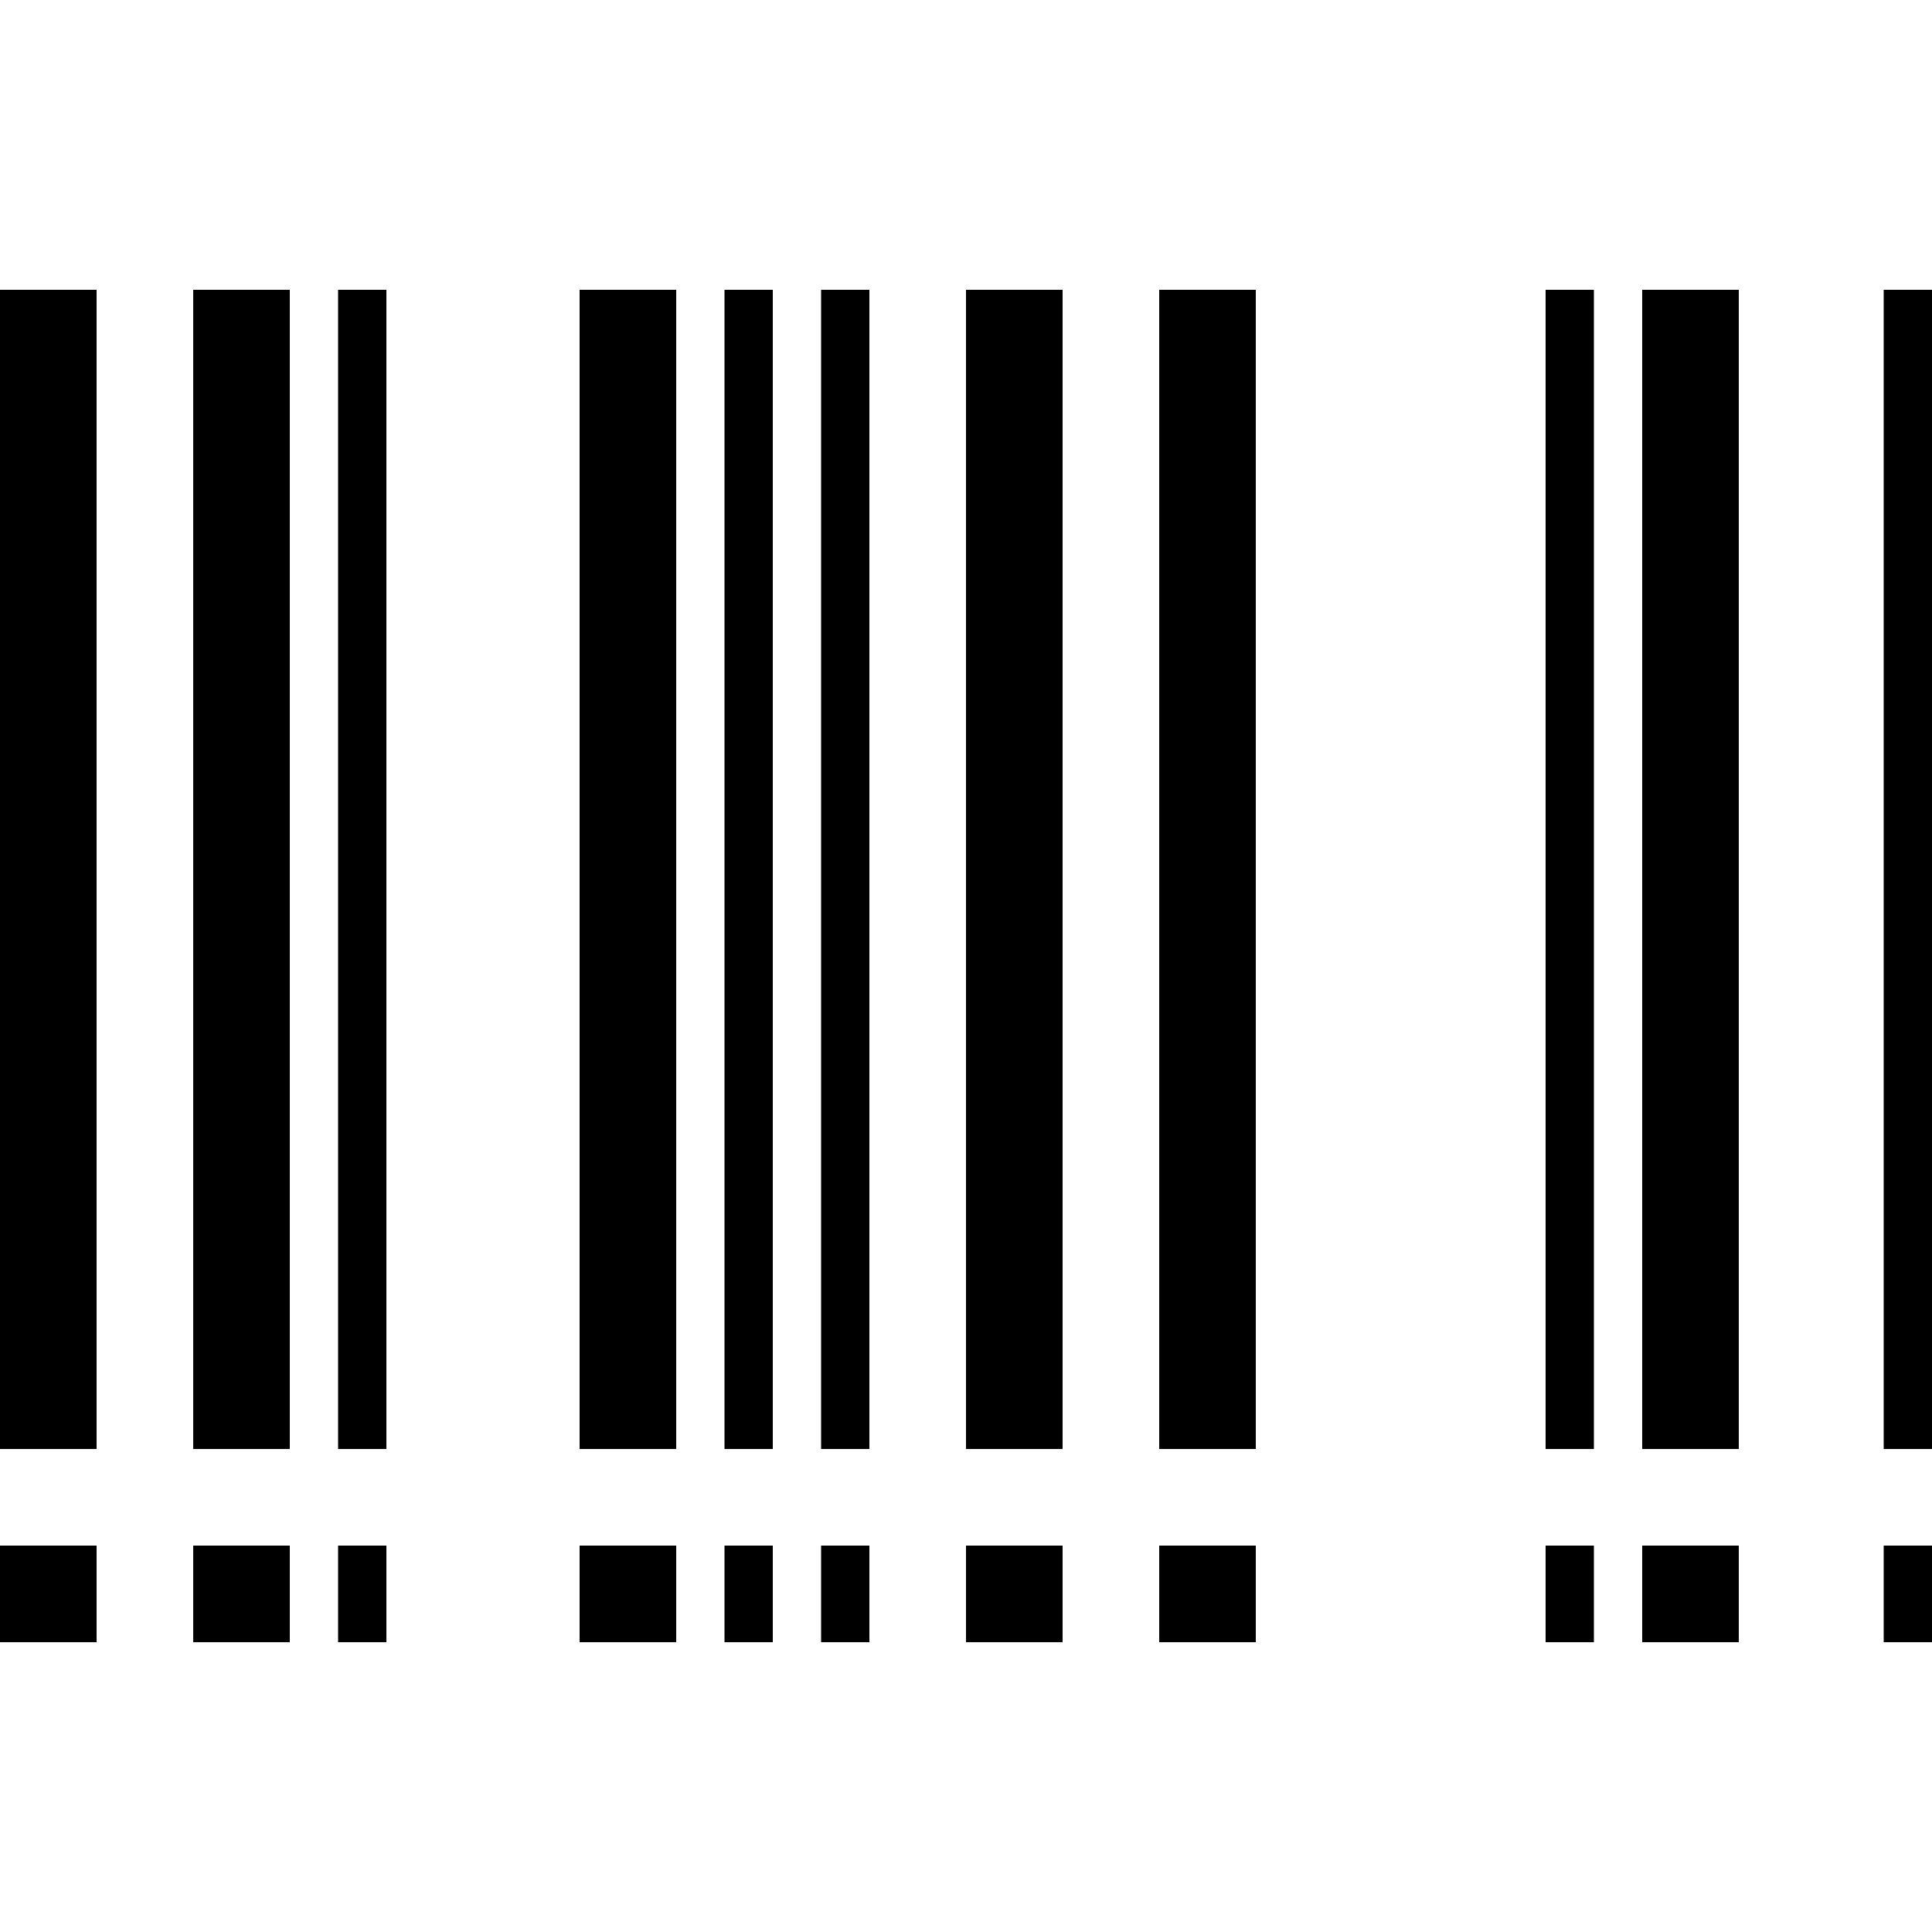 <!-- Generated by IcoMoon.io -->
<svg version="1.1" xmlns="http://www.w3.org/2000/svg" width="20" height="20" viewBox="0 0 20 20">
<path d="M0 3h1v12h-1v-12z"></path>
<path d="M16 3h0.5v12h-0.5v-12z"></path>
<path d="M3.5 3h0.5v12h-0.5v-12z"></path>
<path d="M12 3h1v12h-1v-12z"></path>
<path d="M2 3h1v12h-1v-12z"></path>
<path d="M7.5 3h0.5v12h-0.5v-12z"></path>
<path d="M6 3h1v12h-1v-12z"></path>
<path d="M19.5 3h0.5v12h-0.5v-12z"></path>
<path d="M17 3h1v12h-1v-12z"></path>
<path d="M8.5 3h0.5v12h-0.5v-12z"></path>
<path d="M10 3h1v12h-1v-12z"></path>
<path d="M0 16h1v1h-1v-1z"></path>
<path d="M2 16h1v1h-1v-1z"></path>
<path d="M3.5 16h0.5v1h-0.5v-1z"></path>
<path d="M6 16h1v1h-1v-1z"></path>
<path d="M7.5 16h0.5v1h-0.5v-1z"></path>
<path d="M8.5 16h0.5v1h-0.5v-1z"></path>
<path d="M10 16h1v1h-1v-1z"></path>
<path d="M12 16h1v1h-1v-1z"></path>
<path d="M16 16h0.5v1h-0.5v-1z"></path>
<path d="M17 16h1v1h-1v-1z"></path>
<path d="M19.5 16h0.5v1h-0.5v-1z"></path>
</svg>
